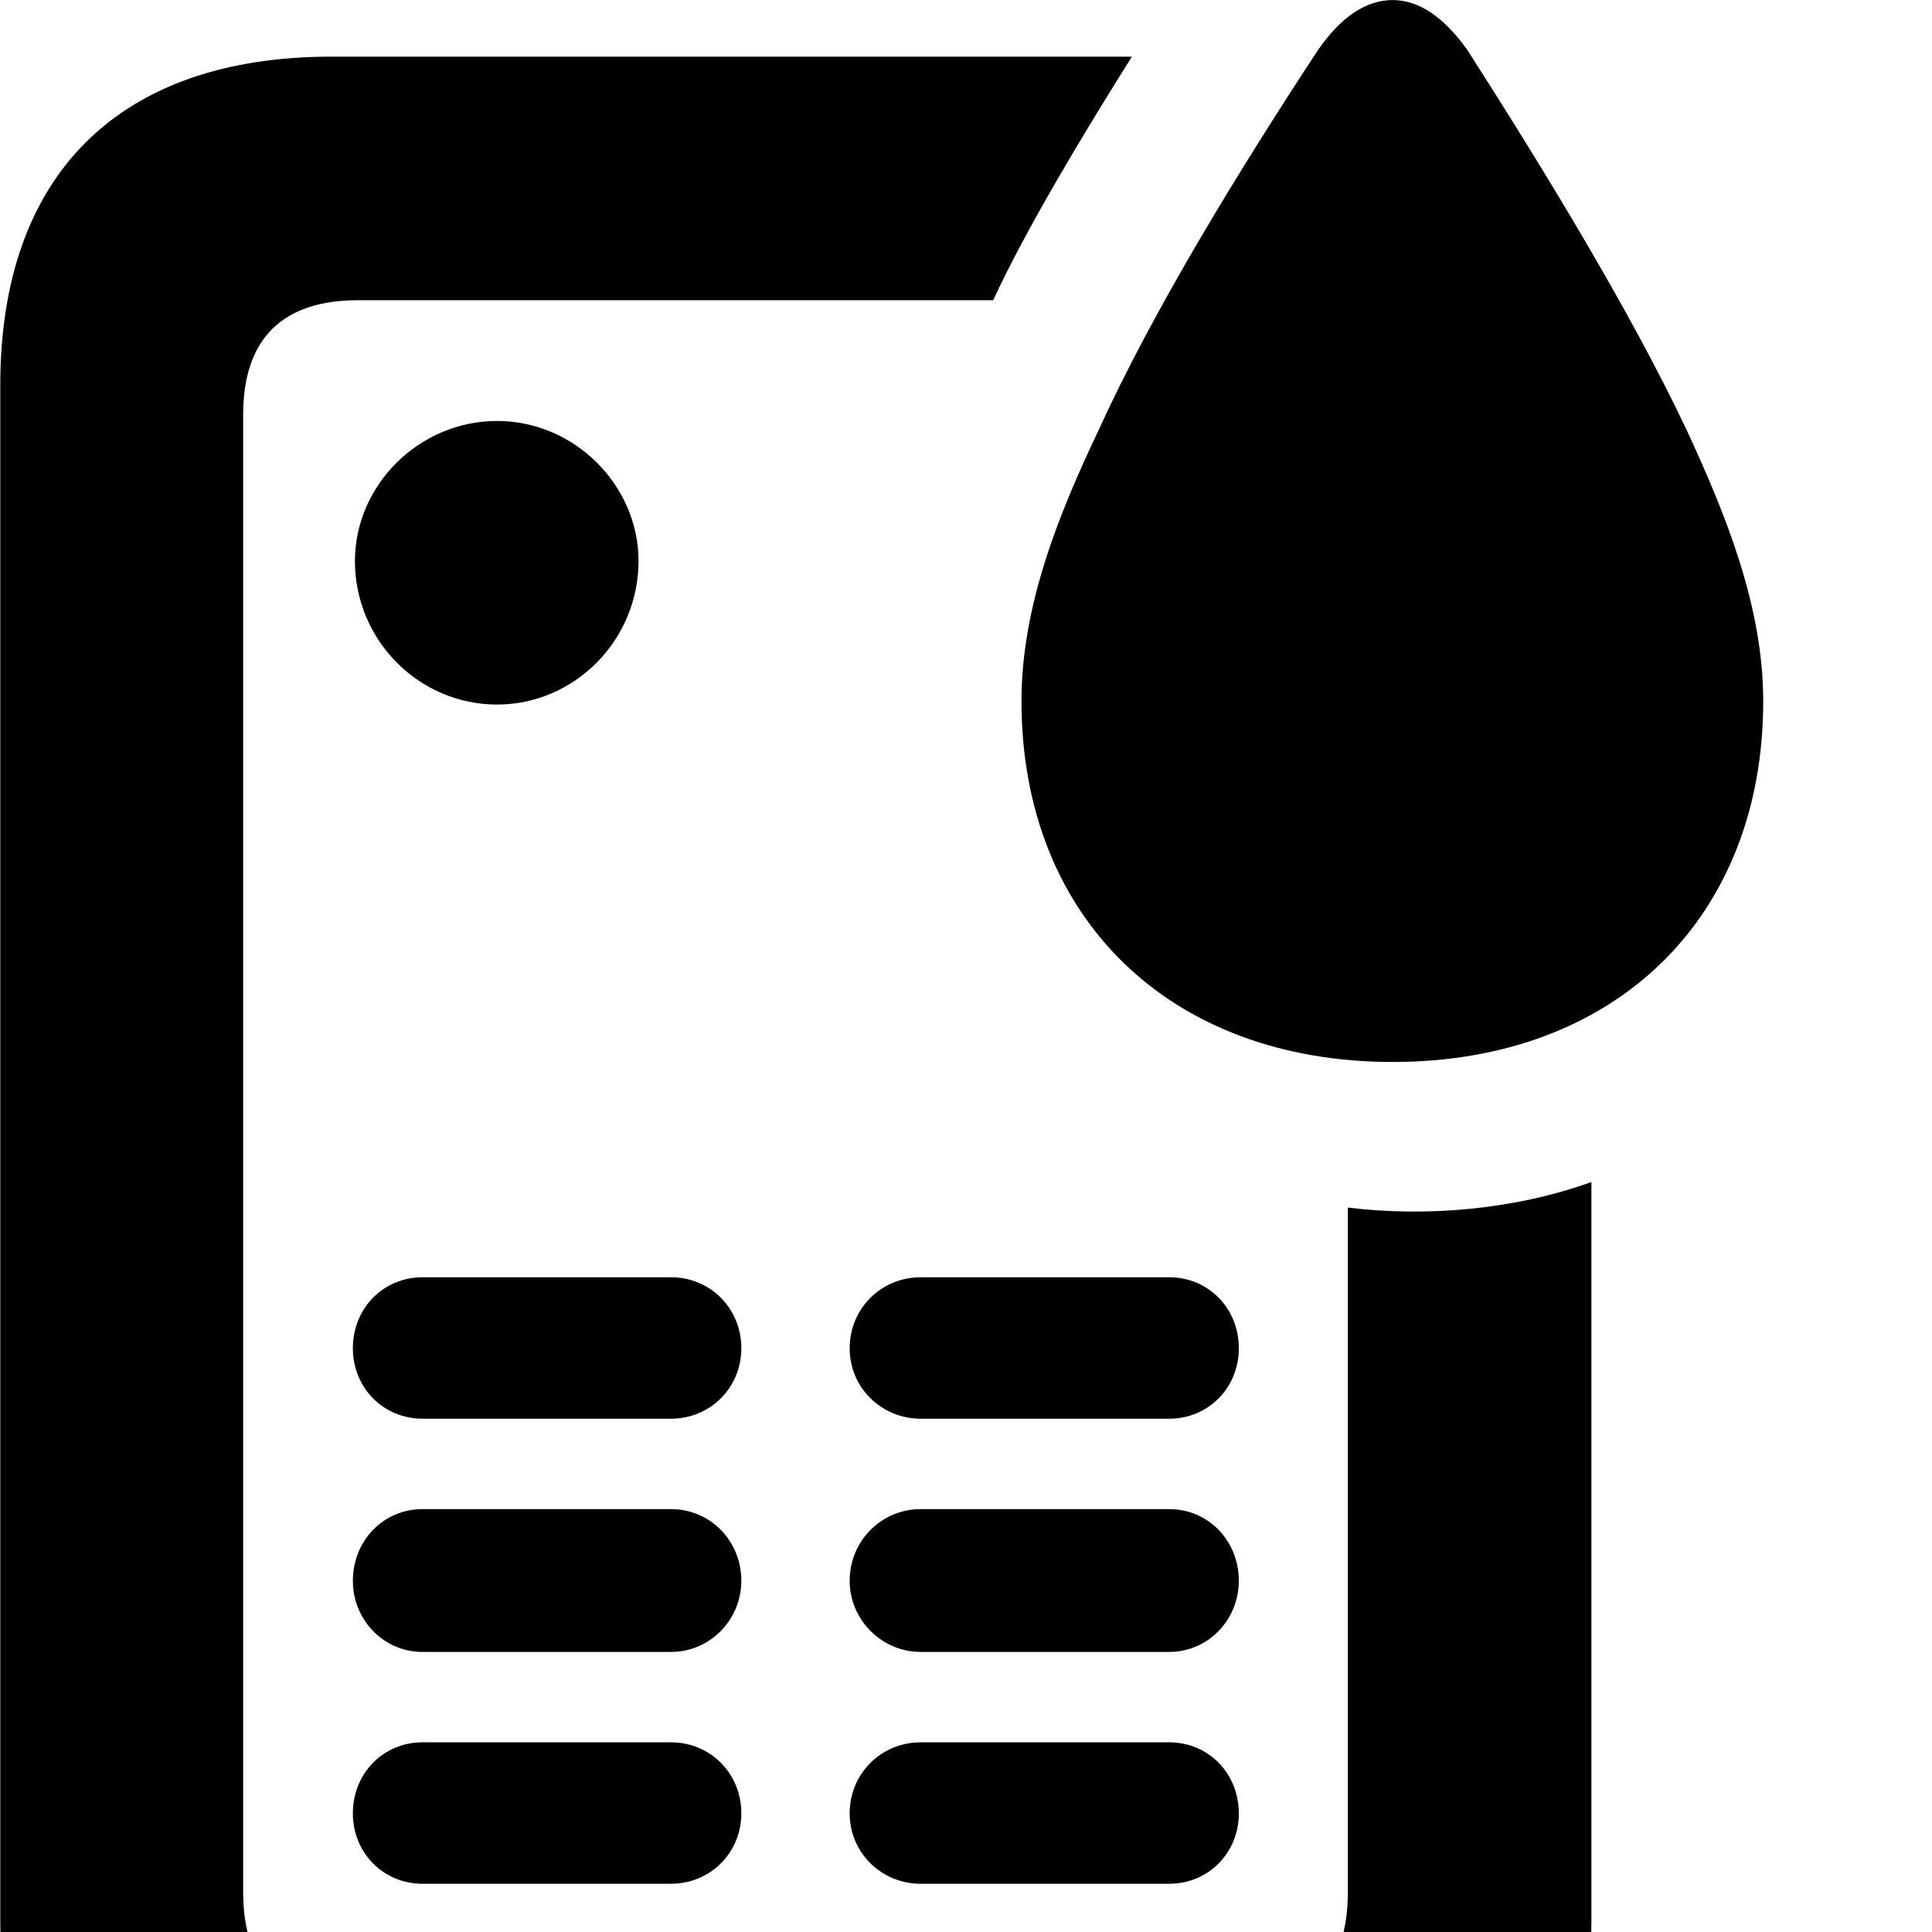 <svg xmlns="http://www.w3.org/2000/svg" viewBox="0 0 28 28" width="28" height="28">
  <path d="M20.184 15.391C23.424 15.391 25.554 13.291 25.554 10.161C25.554 8.781 25.004 7.441 24.444 6.231C23.624 4.501 22.384 2.471 21.264 0.721C20.934 0.261 20.574 0.001 20.184 0.001C19.784 0.001 19.424 0.261 19.104 0.721C17.954 2.471 16.704 4.511 15.914 6.251C15.344 7.451 14.804 8.781 14.804 10.161C14.804 13.291 16.944 15.391 20.184 15.391ZM4.214 35.501C5.114 35.501 5.744 34.881 5.744 33.991V32.611H17.324V33.991C17.324 34.881 17.954 35.501 18.854 35.501C19.744 35.501 20.374 34.881 20.374 33.991V32.281C22.124 31.651 23.064 30.121 23.064 27.851V17.131C21.954 17.531 20.674 17.641 19.534 17.501V27.421C19.534 28.551 18.954 29.081 17.884 29.081H5.184C4.114 29.081 3.524 28.551 3.524 27.421V6.011C3.524 4.891 4.114 4.351 5.184 4.351H14.394C14.864 3.331 15.694 1.951 16.404 0.821H4.804C1.724 0.821 0.004 2.531 0.004 5.581V27.851C0.004 30.121 0.944 31.641 2.694 32.281V33.991C2.694 34.881 3.324 35.501 4.214 35.501ZM7.204 10.211C8.324 10.211 9.254 9.281 9.254 8.131C9.254 7.031 8.324 6.101 7.204 6.101C6.074 6.101 5.144 7.031 5.144 8.131C5.144 9.281 6.074 10.211 7.204 10.211ZM6.124 20.561H9.724C10.294 20.561 10.744 20.111 10.744 19.541C10.744 18.961 10.294 18.511 9.724 18.511H6.124C5.554 18.511 5.114 18.961 5.114 19.541C5.114 20.111 5.554 20.561 6.124 20.561ZM13.344 20.561H16.944C17.514 20.561 17.954 20.111 17.954 19.541C17.954 18.961 17.514 18.511 16.944 18.511H13.344C12.774 18.511 12.314 18.961 12.314 19.541C12.314 20.111 12.774 20.561 13.344 20.561ZM6.124 23.941H9.724C10.294 23.941 10.744 23.471 10.744 22.911C10.744 22.331 10.294 21.871 9.724 21.871H6.124C5.554 21.871 5.114 22.331 5.114 22.911C5.114 23.471 5.554 23.941 6.124 23.941ZM13.344 23.941H16.944C17.514 23.941 17.954 23.471 17.954 22.911C17.954 22.331 17.514 21.871 16.944 21.871H13.344C12.774 21.871 12.314 22.331 12.314 22.911C12.314 23.471 12.774 23.941 13.344 23.941ZM6.124 27.301H9.724C10.294 27.301 10.744 26.851 10.744 26.281C10.744 25.701 10.294 25.251 9.724 25.251H6.124C5.554 25.251 5.114 25.701 5.114 26.281C5.114 26.851 5.554 27.301 6.124 27.301ZM13.344 27.301H16.944C17.514 27.301 17.954 26.851 17.954 26.281C17.954 25.701 17.514 25.251 16.944 25.251H13.344C12.774 25.251 12.314 25.701 12.314 26.281C12.314 26.851 12.774 27.301 13.344 27.301Z" />
</svg>